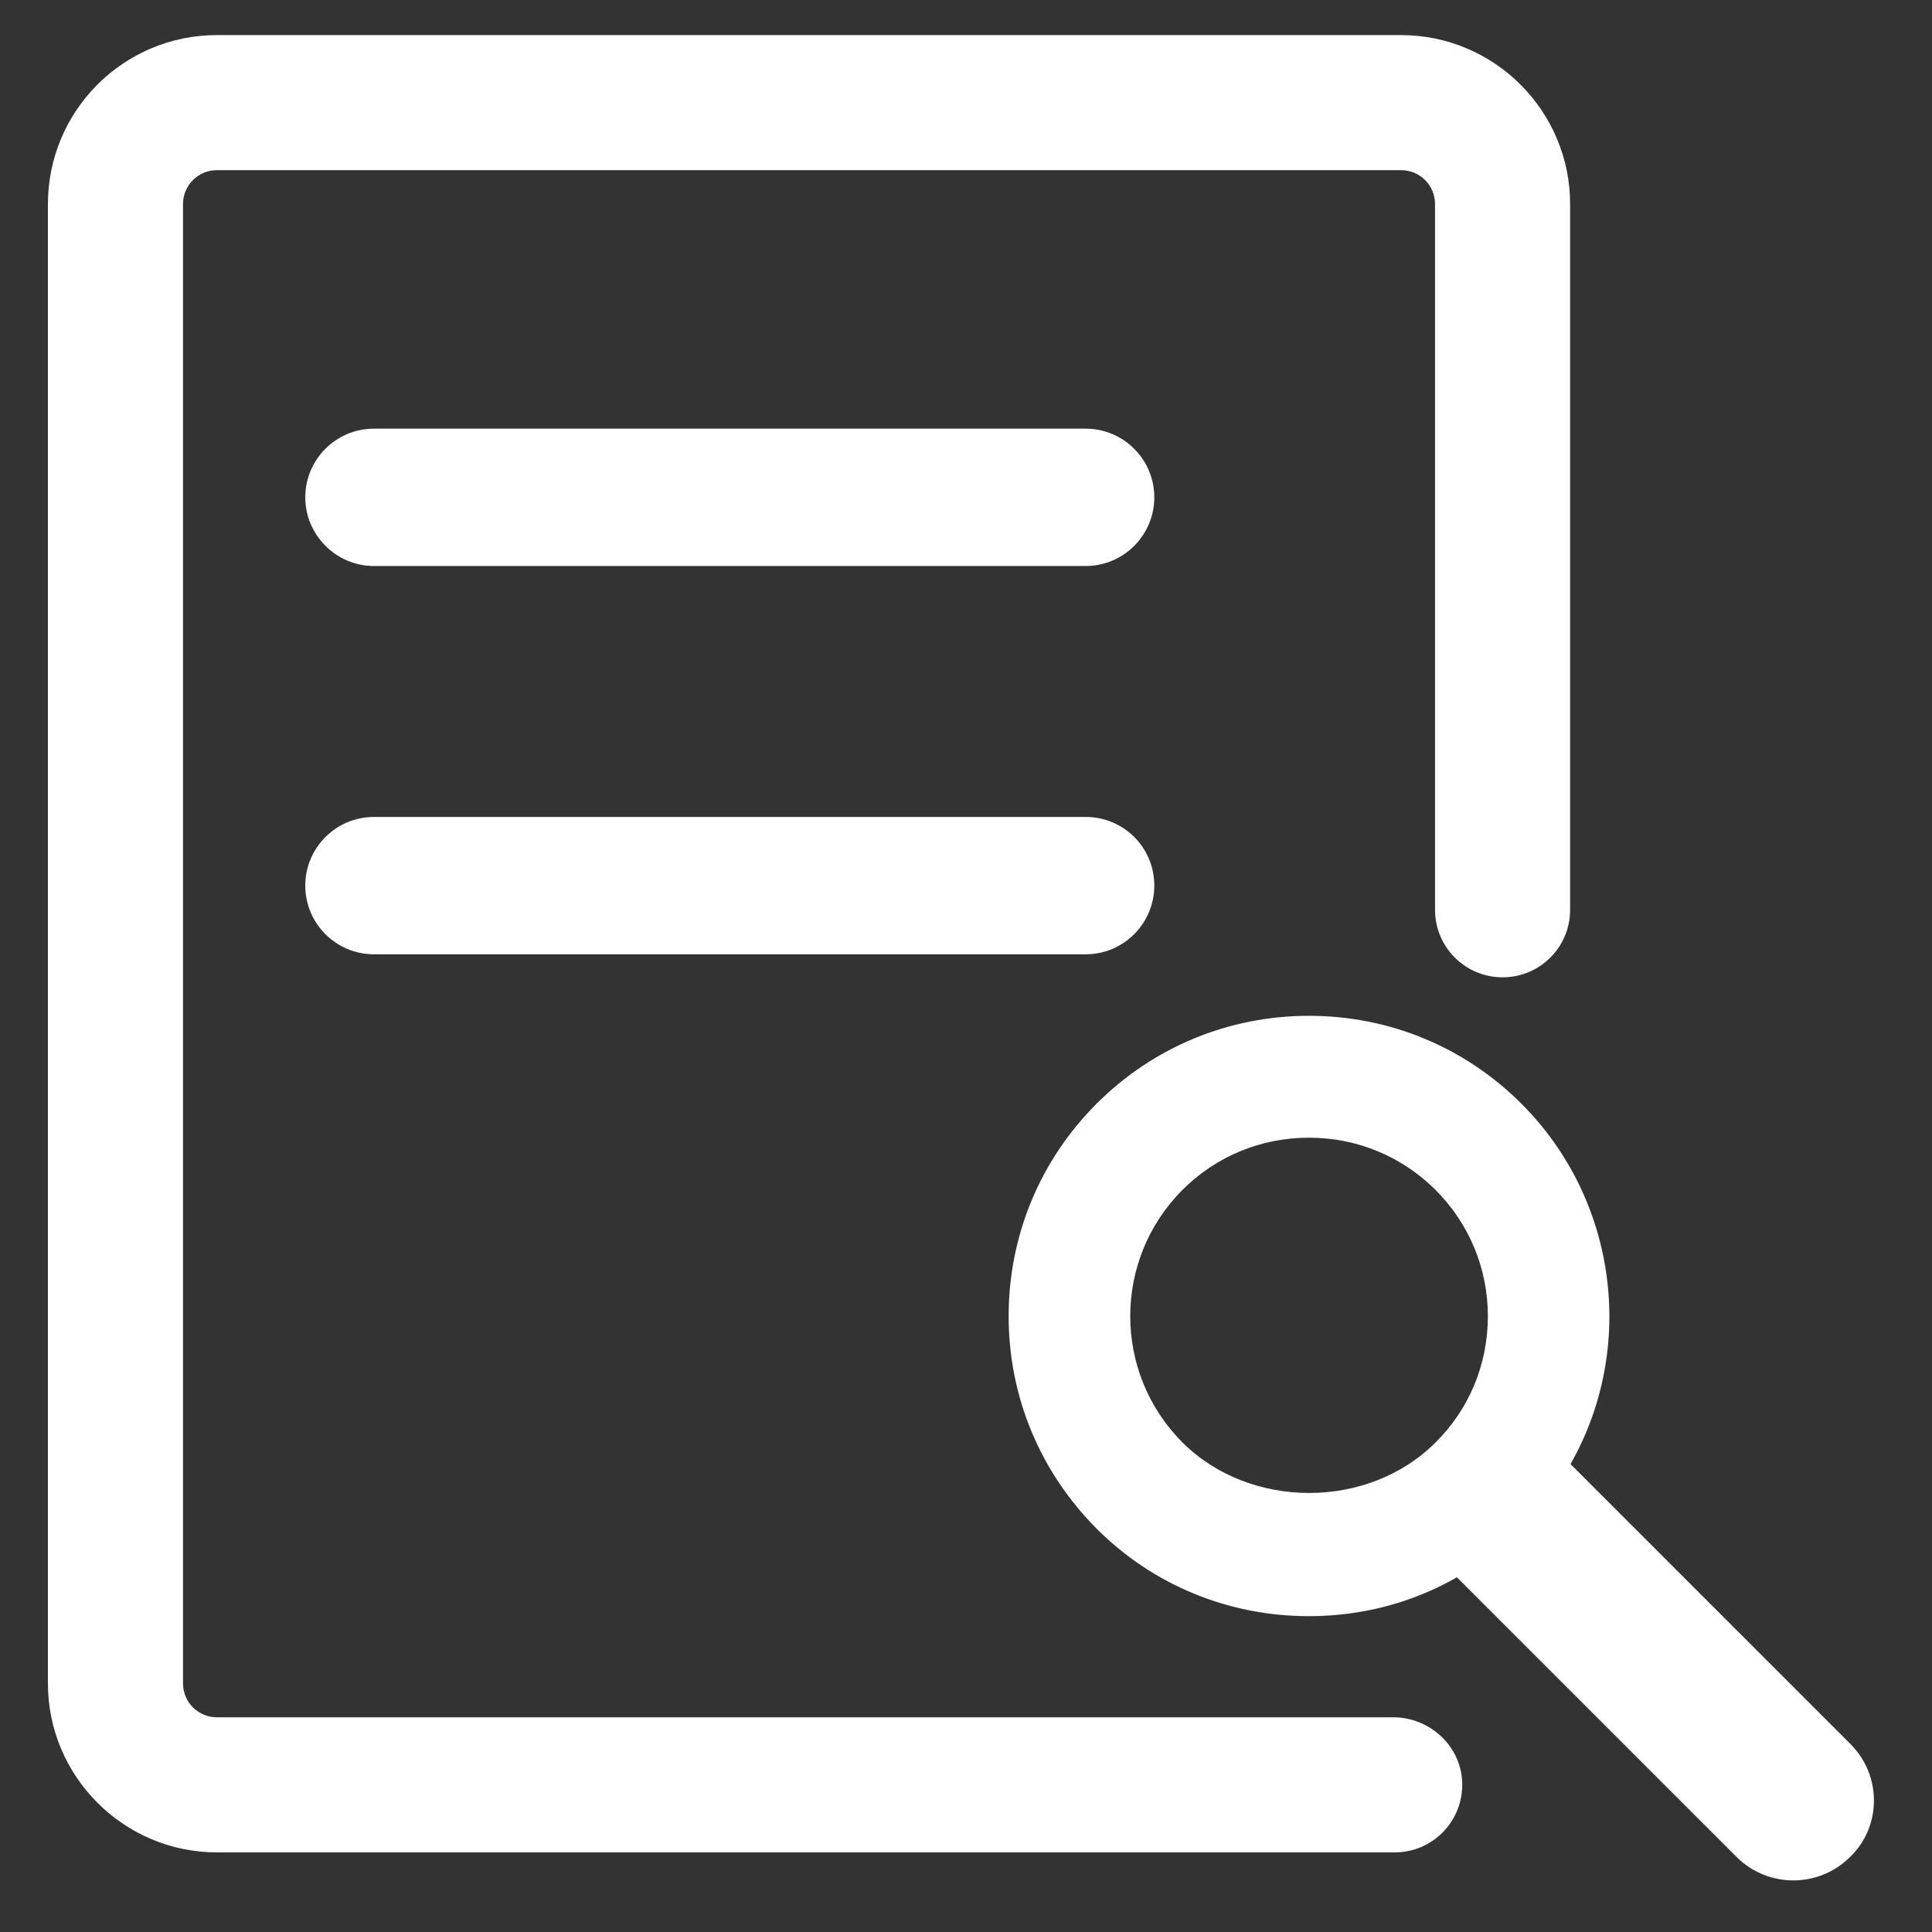 <?xml version="1.0" encoding="utf-8"?>
<!-- Generator: Adobe Illustrator 25.0.0, SVG Export Plug-In . SVG Version: 6.00 Build 0)  -->
<svg version="1.1" id="Capa_1" xmlns="http://www.w3.org/2000/svg" xmlns:xlink="http://www.w3.org/1999/xlink" x="0px" y="0px"
	 viewBox="0 0 512 512" style="enable-background:new 0 0 512 512;" xml:space="preserve">
<rect x="0" y="0" width="512" height="512" fill="#333333" stroke="none"/>
<style type="text/css">
	.st0{fill:#587BF7;}
	.st1{fill:#FFFFFF;}
</style>
<g>
	<path class="st1" d="M287.7,113.6H99.1c-10.1,0-18.2,8.2-18.2,18.2s8.2,18.2,18.2,18.2h188.6c10.1,0,18.2-8.2,18.2-18.2
		S297.8,113.6,287.7,113.6z"/>
	<path class="st1" d="M490.4,462.2L416.2,388c17.5-30.8,12.4-70.1-13-95.5c-15-15-35-23.3-56.3-23.3s-41.3,8.3-56.3,23.3
		c-15,15-23.3,35-23.3,56.3c0,21.3,8.3,41.2,23.3,56.3c15,15,35,23.2,56.3,23.2c13.9,0,27.3-3.5,39.2-10.3l74.1,74.1
		c8.3,8.3,21.8,8.3,30.1,0C498.7,484,498.7,470.5,490.4,462.2z M380.4,382.3c-17.8,17.8-49.1,17.8-67,0c-18.5-18.5-18.5-48.5,0-67
		c8.9-8.9,20.8-13.8,33.5-13.8c12.7,0,24.5,4.9,33.5,13.8c8.9,8.9,13.9,20.8,13.9,33.5C394.3,361.5,389.4,373.4,380.4,382.3z"/>
	<path class="st1" d="M369.2,455.1l-311.7,0c-5,0-9-4-9-9v-392c0-5,4-9,9-9h313.8c5,0,9,4,9,9v187c0,9.9,8,17.9,17.9,17.9h0
		c9.9,0,17.9-8,17.9-17.9V54.1c0-24.7-20.1-44.8-44.8-44.8H57.5c-24.8,0-44.8,20.1-44.8,44.8v392c0,24.7,20.1,44.8,44.8,44.8h312.1
		c10.1,0,18.2-8.3,17.9-18.5C387.2,462.7,378.9,455.1,369.2,455.1z"/>
	<path class="st1" d="M287.7,216.5H99.1c-10.1,0-18.2,8.2-18.2,18.2c0,10.1,8.2,18.2,18.2,18.2h188.6c10.1,0,18.2-8.2,18.2-18.2
		C305.9,224.6,297.8,216.5,287.7,216.5z"/>
</g>
</svg>
